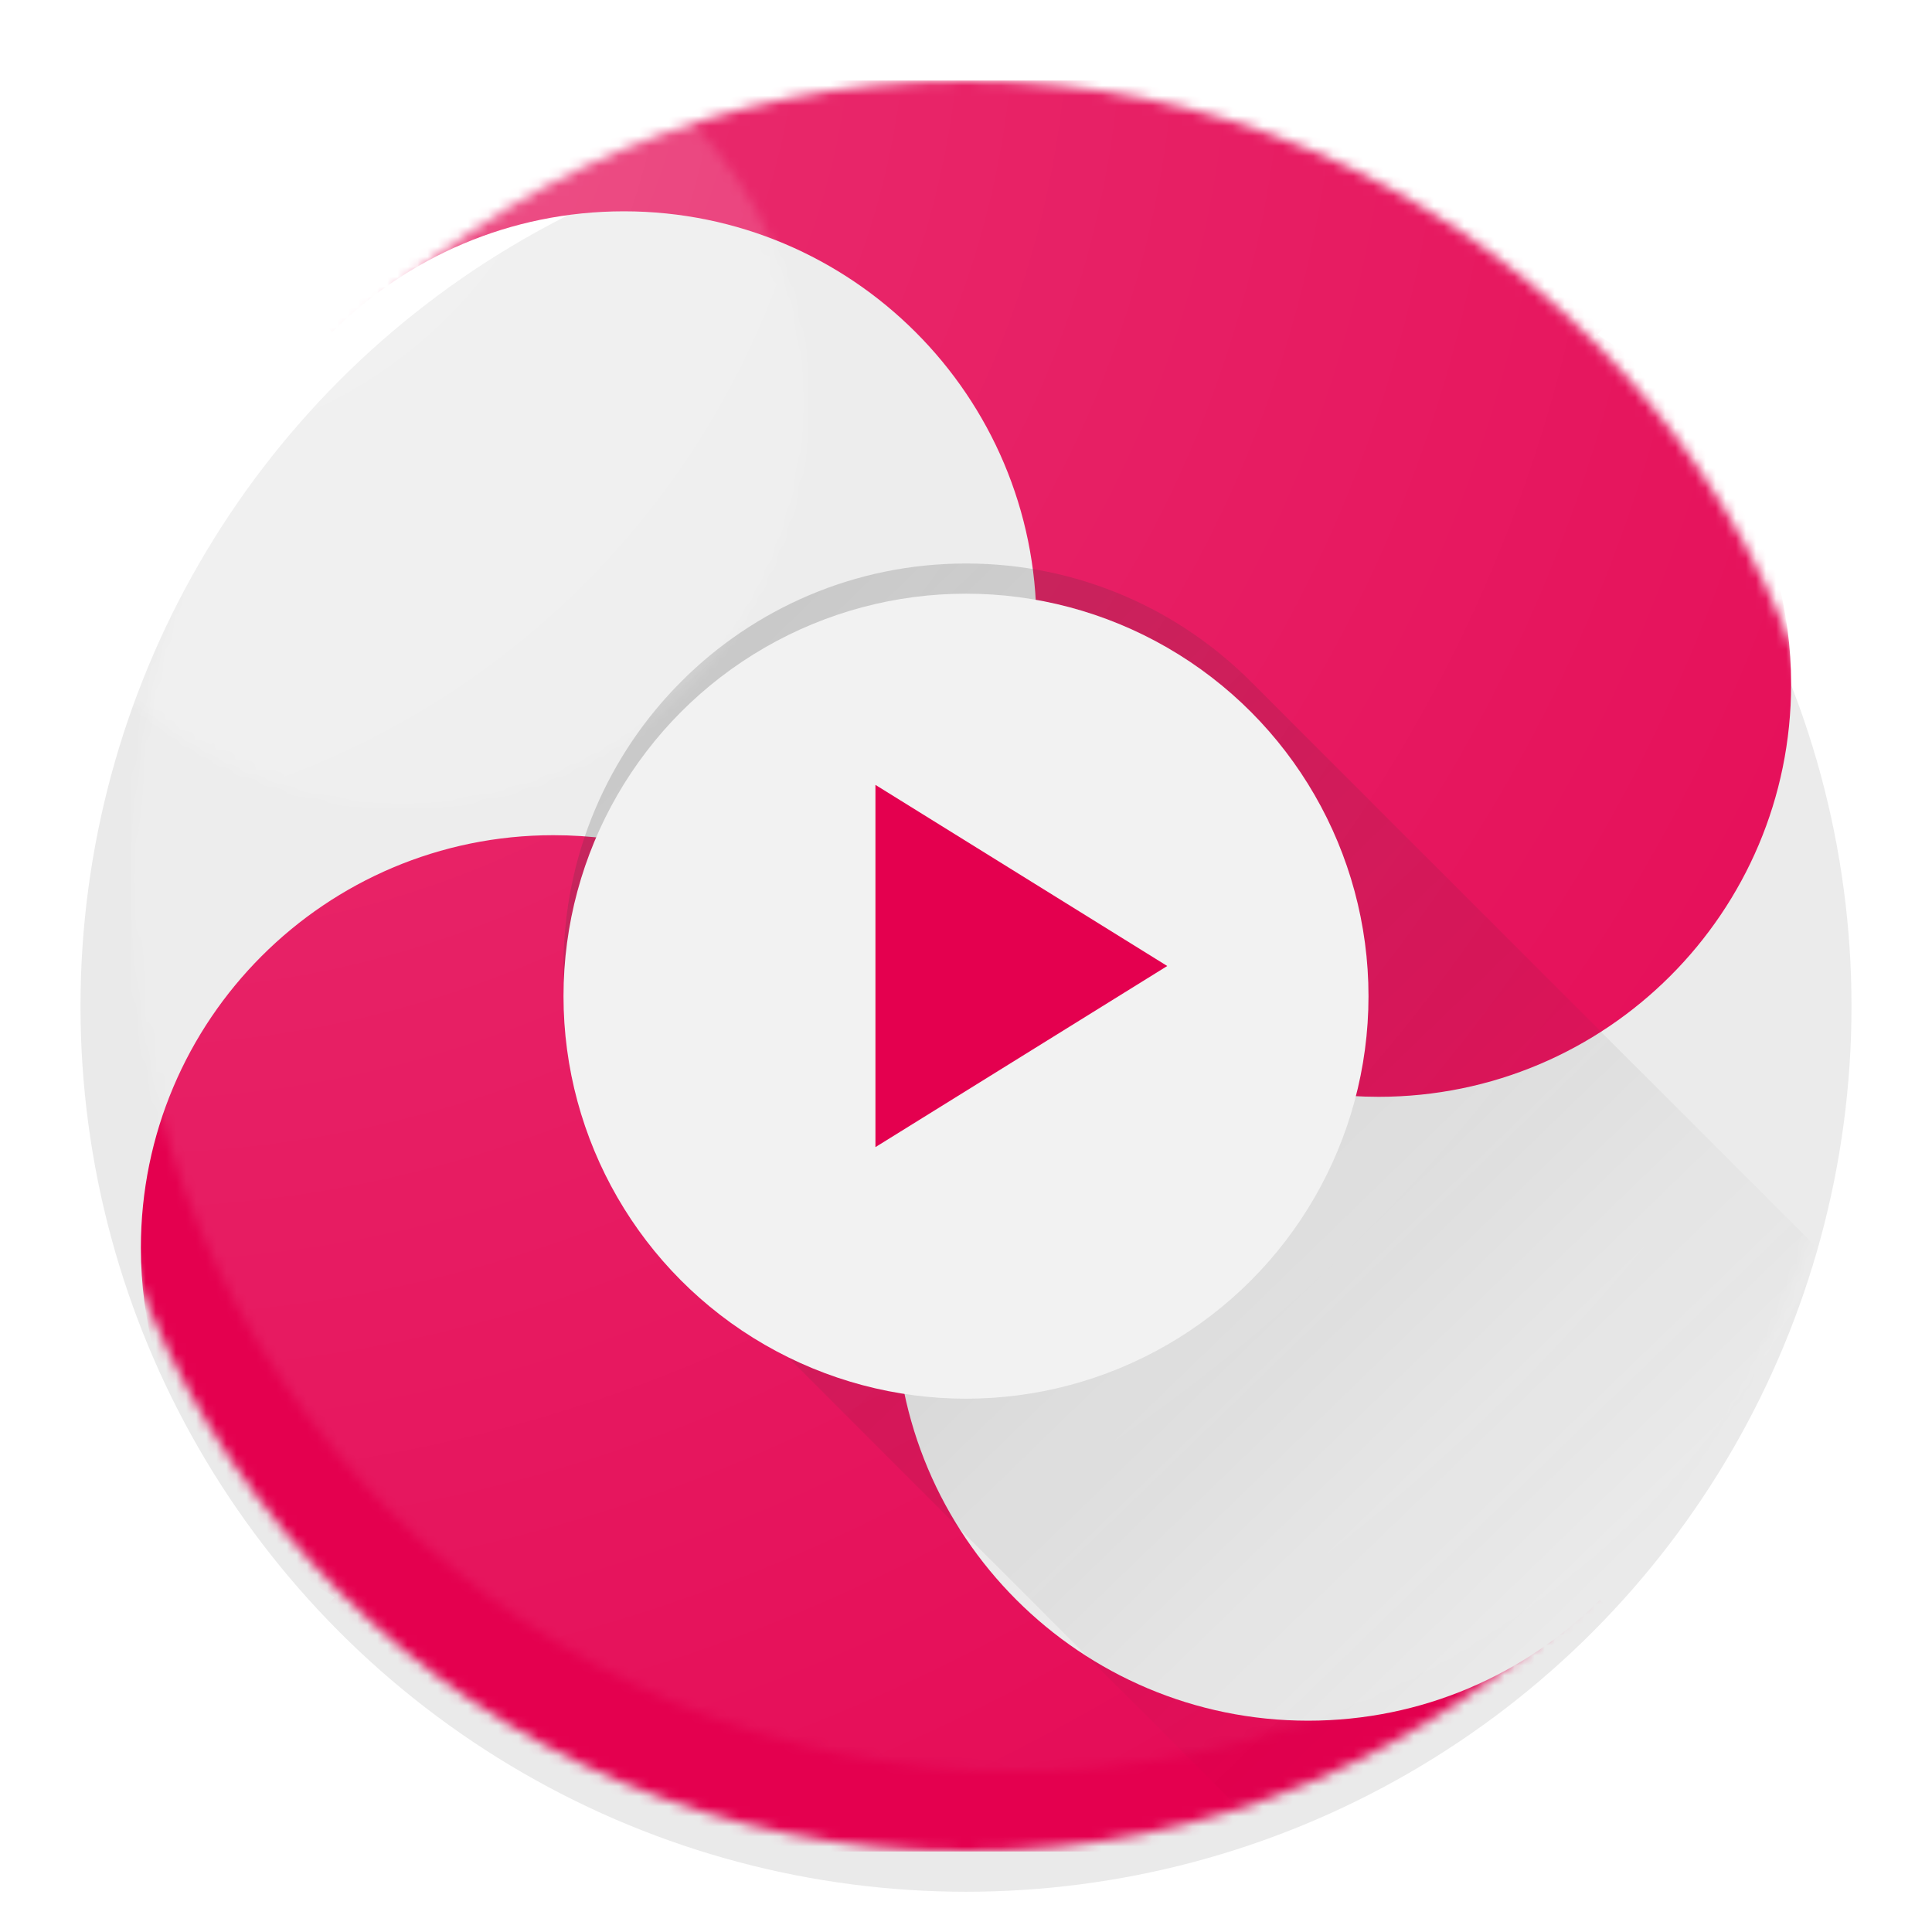 <?xml version="1.0" encoding="UTF-8" standalone="no"?>
<svg width="192px" height="192px" viewBox="0 0 192 192" version="1.1" xmlns="http://www.w3.org/2000/svg" xmlns:xlink="http://www.w3.org/1999/xlink" xmlns:sketch="http://www.bohemiancoding.com/sketch/ns">
    <!-- Generator: Sketch 3.3.2 (12043) - http://www.bohemiancoding.com/sketch -->
    <title>Lollypop</title>
    <desc>Created with Sketch.</desc>
    <defs>
        <filter x="-50%" y="-50%" width="200%" height="200%" filterUnits="objectBoundingBox" id="filter-1">
            <feOffset dx="0" dy="4" in="SourceAlpha" result="shadowOffsetOuter1"></feOffset>
            <feGaussianBlur stdDeviation="1" in="shadowOffsetOuter1" result="shadowBlurOuter1"></feGaussianBlur>
            <feColorMatrix values="0 0 0 0 0   0 0 0 0 0   0 0 0 0 0  0 0 0 0.168 0" in="shadowBlurOuter1" type="matrix" result="shadowMatrixOuter1"></feColorMatrix>
            <feOffset dx="0" dy="0" in="SourceAlpha" result="shadowOffsetOuter2"></feOffset>
            <feGaussianBlur stdDeviation="1" in="shadowOffsetOuter2" result="shadowBlurOuter2"></feGaussianBlur>
            <feColorMatrix values="0 0 0 0 0   0 0 0 0 0   0 0 0 0 0  0 0 0 0.084 0" in="shadowBlurOuter2" type="matrix" result="shadowMatrixOuter2"></feColorMatrix>
            <feMerge>
                <feMergeNode in="shadowMatrixOuter1"></feMergeNode>
                <feMergeNode in="shadowMatrixOuter2"></feMergeNode>
                <feMergeNode in="SourceGraphic"></feMergeNode>
            </feMerge>
        </filter>
        <circle id="path-2" cx="88" cy="88" r="88"></circle>
        <linearGradient x1="69.067%" y1="69.141%" x2="8.497%" y2="6.568%" id="linearGradient-4">
            <stop stop-color="#191919" stop-opacity="0" offset="0%"></stop>
            <stop stop-color="#191919" stop-opacity="0.2" offset="100%"></stop>
        </linearGradient>
        <filter x="-50%" y="-50%" width="200%" height="200%" filterUnits="objectBoundingBox" id="filter-5">
            <feOffset dx="0" dy="-1" in="SourceAlpha" result="shadowOffsetInner1"></feOffset>
            <feGaussianBlur stdDeviation="0" in="shadowOffsetInner1" result="shadowBlurInner1"></feGaussianBlur>
            <feComposite in="shadowBlurInner1" in2="SourceAlpha" operator="arithmetic" k2="-1" k3="1" result="shadowInnerInner1"></feComposite>
            <feColorMatrix values="0 0 0 0 0.243   0 0 0 0 0.153   0 0 0 0 0.133  0 0 0 0.14 0" in="shadowInnerInner1" type="matrix" result="shadowMatrixInner1"></feColorMatrix>
            <feOffset dx="0" dy="1" in="SourceAlpha" result="shadowOffsetInner2"></feOffset>
            <feGaussianBlur stdDeviation="0" in="shadowOffsetInner2" result="shadowBlurInner2"></feGaussianBlur>
            <feComposite in="shadowBlurInner2" in2="SourceAlpha" operator="arithmetic" k2="-1" k3="1" result="shadowInnerInner2"></feComposite>
            <feColorMatrix values="0 0 0 0 1   0 0 0 0 1   0 0 0 0 1  0 0 0 0.14 0" in="shadowInnerInner2" type="matrix" result="shadowMatrixInner2"></feColorMatrix>
            <feMerge>
                <feMergeNode in="SourceGraphic"></feMergeNode>
                <feMergeNode in="shadowMatrixInner1"></feMergeNode>
                <feMergeNode in="shadowMatrixInner2"></feMergeNode>
            </feMerge>
        </filter>
        <circle id="path-6" cx="88" cy="88" r="88"></circle>
        <radialGradient cx="0%" cy="0%" fx="0%" fy="0%" r="141.421%" id="radialGradient-8">
            <stop stop-color="#FFFFFF" stop-opacity="0.2" offset="0%"></stop>
            <stop stop-color="#FFFFFF" stop-opacity="0" offset="100%"></stop>
        </radialGradient>
        <filter x="-50%" y="-50%" width="200%" height="200%" filterUnits="objectBoundingBox" id="filter-9">
            <feOffset dx="0" dy="4" in="SourceAlpha" result="shadowOffsetOuter1"></feOffset>
            <feGaussianBlur stdDeviation="1" in="shadowOffsetOuter1" result="shadowBlurOuter1"></feGaussianBlur>
            <feColorMatrix values="0 0 0 0 0   0 0 0 0 0   0 0 0 0 0  0 0 0 0.168 0" in="shadowBlurOuter1" type="matrix" result="shadowMatrixOuter1"></feColorMatrix>
            <feOffset dx="0" dy="0" in="SourceAlpha" result="shadowOffsetOuter2"></feOffset>
            <feGaussianBlur stdDeviation="1" in="shadowOffsetOuter2" result="shadowBlurOuter2"></feGaussianBlur>
            <feColorMatrix values="0 0 0 0 0   0 0 0 0 0   0 0 0 0 0  0 0 0 0.084 0" in="shadowBlurOuter2" type="matrix" result="shadowMatrixOuter2"></feColorMatrix>
            <feOffset dx="0" dy="-1" in="SourceAlpha" result="shadowOffsetInner1"></feOffset>
            <feGaussianBlur stdDeviation="0" in="shadowOffsetInner1" result="shadowBlurInner1"></feGaussianBlur>
            <feComposite in="shadowBlurInner1" in2="SourceAlpha" operator="arithmetic" k2="-1" k3="1" result="shadowInnerInner1"></feComposite>
            <feColorMatrix values="0 0 0 0 0.129   0 0 0 0 0.129   0 0 0 0 0.129  0 0 0 0.14 0" in="shadowInnerInner1" type="matrix" result="shadowMatrixInner1"></feColorMatrix>
            <feMerge>
                <feMergeNode in="shadowMatrixOuter1"></feMergeNode>
                <feMergeNode in="shadowMatrixOuter2"></feMergeNode>
                <feMergeNode in="SourceGraphic"></feMergeNode>
                <feMergeNode in="shadowMatrixInner1"></feMergeNode>
            </feMerge>
        </filter>
        <circle id="path-10" cx="40" cy="40" r="40"></circle>
    </defs>
    <g id="Lollypop" stroke="none" stroke-width="1" fill="none" fill-rule="evenodd" sketch:type="MSPage">
        <g sketch:type="MSArtboardGroup">
            <g sketch:type="MSLayerGroup">
                <g id="Oval-3-+-Rectangle-15" transform="translate(8, 8)">
                    <mask id="mask-3" sketch:name="Mask" fill="white">
                        <use xlink:href="#path-2"></use>
                    </mask>
                    <use id="Mask" fill="#EAEAEA" filter="url(#filter-1)" sketch:type="MSShapeGroup" xlink:href="#path-2"></use>
                    <path d="M150.991,150.991 L176,176 L0,176 L25.243,150.757 C13.684,143.507 6,130.651 6,116 C6,93.356 24.356,75 47,75 C61.651,75 74.507,82.684 81.757,94.243 L88,88 L93.009,93.009 C85.589,100.428 81,110.678 81,122 C81,144.644 99.356,163 122,163 C133.322,163 143.572,158.411 150.991,150.991 L150.991,150.991 Z" id="Mask" fill="#E4004F" sketch:type="MSShapeGroup" mask="url(#mask-3)"></path>
                    <path d="M25.009,25.009 L0,4.26325641e-14 L176,1.42108547e-14 L150.757,25.243 L150.757,25.243 C162.316,32.493 170,45.349 170,60 C170,82.644 151.644,101 129,101 C114.349,101 101.493,93.316 94.243,81.757 L88,88 L82.991,82.991 C90.411,75.572 95,65.322 95,54 C95,31.356 76.644,13 54,13 C42.678,13 32.428,17.589 25.009,25.009 L25.009,25.009 Z" id="Mask-Copy" fill="#E4004F" sketch:type="MSShapeGroup" mask="url(#mask-3)"></path>
                    <path d="M60.467,117.033 C60.632,117.201 60.799,117.368 60.967,117.533 C61.132,117.701 61.299,117.868 61.467,118.033 L61.467,118.033 C61.632,118.201 61.799,118.368 61.967,118.533 C62.132,118.701 62.299,118.868 62.467,119.033 L62.467,119.033 C62.632,119.201 62.799,119.368 62.967,119.533 C63.132,119.701 63.299,119.868 63.467,120.033 L63.467,120.033 C63.632,120.201 63.799,120.368 63.967,120.533 C64.132,120.701 64.299,120.868 64.467,121.033 L64.467,121.033 C64.632,121.201 64.799,121.368 64.967,121.533 C65.132,121.701 65.299,121.868 65.467,122.033 L65.467,122.033 C65.632,122.201 65.799,122.368 65.967,122.533 C66.132,122.701 66.299,122.868 66.467,123.033 L66.467,123.033 C66.632,123.201 66.799,123.368 66.967,123.533 C67.132,123.701 67.299,123.868 67.467,124.033 L67.467,124.033 C67.632,124.201 67.799,124.368 67.967,124.533 C68.132,124.701 68.299,124.868 68.467,125.033 L68.467,125.033 C68.632,125.201 68.799,125.368 68.967,125.533 C69.132,125.701 69.299,125.868 69.467,126.033 L69.467,126.033 C69.632,126.201 69.799,126.368 69.967,126.533 C70.132,126.701 70.299,126.868 70.467,127.033 L70.467,127.033 C70.632,127.201 70.799,127.368 70.967,127.533 C71.132,127.701 71.299,127.868 71.467,128.033 L71.467,128.033 C71.632,128.201 71.799,128.368 71.967,128.533 C72.132,128.701 72.299,128.868 72.467,129.033 L72.467,129.033 C72.632,129.201 72.799,129.368 72.967,129.533 C73.132,129.701 73.299,129.868 73.467,130.033 L73.467,130.033 C73.632,130.201 73.799,130.368 73.967,130.533 C74.132,130.701 74.299,130.868 74.467,131.033 L74.467,131.033 C74.632,131.201 74.799,131.368 74.967,131.533 C75.132,131.701 75.299,131.868 75.467,132.033 L75.467,132.033 C75.632,132.201 75.799,132.368 75.967,132.533 C76.132,132.701 76.299,132.868 76.467,133.033 L76.467,133.033 C76.632,133.201 76.799,133.368 76.967,133.533 C77.132,133.701 77.299,133.868 77.467,134.033 L77.467,134.033 C77.632,134.201 77.799,134.368 77.967,134.533 C78.132,134.701 78.299,134.868 78.467,135.033 L78.467,135.033 C78.632,135.201 78.799,135.368 78.967,135.533 C79.132,135.701 79.299,135.868 79.467,136.033 L79.467,136.033 C79.632,136.201 79.799,136.368 79.967,136.533 C80.132,136.701 80.299,136.868 80.467,137.033 L80.467,137.033 C80.632,137.201 80.799,137.368 80.967,137.533 C81.132,137.701 81.299,137.868 81.467,138.033 L81.467,138.033 C81.632,138.201 81.799,138.368 81.967,138.533 C82.132,138.701 82.299,138.868 82.467,139.033 L82.467,139.033 C82.632,139.201 82.799,139.368 82.967,139.533 C83.132,139.701 83.299,139.868 83.467,140.033 L83.467,140.033 C83.632,140.201 83.799,140.368 83.967,140.533 C84.132,140.701 84.299,140.868 84.467,141.033 L84.467,141.033 C84.632,141.201 84.799,141.368 84.967,141.533 C85.132,141.701 85.299,141.868 85.467,142.033 L85.467,142.033 C85.632,142.201 85.799,142.368 85.967,142.533 C86.132,142.701 86.299,142.868 86.467,143.033 L86.467,143.033 C86.632,143.201 86.799,143.368 86.967,143.533 C87.132,143.701 87.299,143.868 87.467,144.033 L87.467,144.033 C87.632,144.201 87.799,144.368 87.967,144.533 C88.132,144.701 88.299,144.868 88.467,145.033 L88.467,145.033 C88.632,145.201 88.799,145.368 88.967,145.533 C89.132,145.701 89.299,145.868 89.467,146.033 L89.467,146.033 C89.632,146.201 89.799,146.368 89.967,146.533 C90.132,146.701 90.299,146.868 90.467,147.033 L90.467,147.033 C90.632,147.201 90.799,147.368 90.967,147.533 C91.132,147.701 91.299,147.868 91.467,148.033 L91.467,148.033 C91.632,148.201 91.799,148.368 91.967,148.533 C92.132,148.701 92.299,148.868 92.467,149.033 L92.467,149.033 C92.632,149.201 92.799,149.368 92.967,149.533 C93.132,149.701 93.299,149.868 93.467,150.033 L93.467,150.033 C93.632,150.201 93.799,150.368 93.967,150.533 C94.132,150.701 94.299,150.868 94.467,151.033 L94.467,151.033 C94.632,151.201 94.799,151.368 94.967,151.533 C95.132,151.701 95.299,151.868 95.467,152.033 L95.467,152.033 C95.632,152.201 95.799,152.368 95.967,152.533 C96.132,152.701 96.299,152.868 96.467,153.033 L96.467,153.033 C96.632,153.201 96.799,153.368 96.967,153.533 C97.132,153.701 97.299,153.868 97.467,154.033 L97.467,154.033 C97.632,154.201 97.799,154.368 97.967,154.533 C98.132,154.701 98.299,154.868 98.467,155.033 L98.467,155.033 C98.632,155.201 98.799,155.368 98.967,155.533 C99.132,155.701 99.299,155.868 99.467,156.033 L99.467,156.033 C99.632,156.201 99.799,156.368 99.967,156.533 C100.132,156.701 100.299,156.868 100.467,157.033 L100.467,157.033 C100.632,157.201 100.799,157.368 100.967,157.533 C101.132,157.701 101.299,157.868 101.467,158.033 L101.467,158.033 C101.632,158.201 101.799,158.368 101.967,158.533 C102.132,158.701 102.299,158.868 102.467,159.033 L102.467,159.033 C102.632,159.201 102.799,159.368 102.967,159.533 C103.132,159.701 103.299,159.868 103.467,160.033 L103.467,160.033 C103.632,160.201 103.799,160.368 103.967,160.533 C104.132,160.701 104.299,160.868 104.467,161.033 L104.467,161.033 C104.632,161.201 104.799,161.368 104.967,161.533 C105.132,161.701 105.299,161.868 105.467,162.033 L105.467,162.033 C105.632,162.201 105.799,162.368 105.967,162.533 C106.132,162.701 106.299,162.868 106.467,163.033 L106.467,163.033 C106.632,163.201 106.799,163.368 106.967,163.533 C107.132,163.701 107.299,163.868 107.467,164.033 L107.467,164.033 C107.632,164.201 107.799,164.368 107.967,164.533 C108.132,164.701 108.299,164.868 108.467,165.033 L108.467,165.033 C108.632,165.201 108.799,165.368 108.967,165.533 C109.132,165.701 109.299,165.868 109.467,166.033 L109.467,166.033 C109.632,166.201 109.799,166.368 109.967,166.533 C110.132,166.701 110.299,166.868 110.467,167.033 L110.467,167.033 C110.632,167.201 110.799,167.368 110.967,167.533 C111.132,167.701 111.299,167.868 111.467,168.033 L111.467,168.033 C111.632,168.201 111.799,168.368 111.967,168.533 C112.132,168.701 112.299,168.868 112.467,169.033 L112.467,169.033 C112.632,169.201 112.799,169.368 112.967,169.533 C113.132,169.701 113.299,169.868 113.467,170.033 L113.467,170.033 C113.632,170.201 113.799,170.368 113.967,170.533 C114.132,170.701 114.299,170.868 114.467,171.033 L114.467,171.033 C114.632,171.201 114.799,171.368 114.967,171.533 C115.132,171.701 115.299,171.868 115.467,172.033 L115.467,172.033 C115.632,172.201 115.799,172.368 115.967,172.533 C116.132,172.701 116.299,172.868 116.467,173.033 L116.467,173.033 C116.632,173.201 116.799,173.368 116.967,173.533 C117.132,173.701 117.299,173.868 117.467,174.033 L117.467,174.033 C117.632,174.201 117.799,174.368 117.967,174.533 C118.132,174.701 118.299,174.868 118.467,175.033 L118.467,175.033 C118.632,175.201 118.799,175.368 118.967,175.533 C119.132,175.701 119.299,175.868 119.467,176.033 L119.467,176.033 C119.632,176.201 119.799,176.368 119.967,176.533 C120.132,176.701 120.299,176.868 120.467,177.033 L120.467,177.033 C120.632,177.201 120.799,177.368 120.967,177.533 C121.132,177.701 121.299,177.868 121.467,178.033 L121.467,178.033 C121.632,178.201 121.799,178.368 121.967,178.533 C122.132,178.701 122.299,178.868 122.467,179.033 L122.467,179.033 C122.632,179.201 122.799,179.368 122.967,179.533 C123.132,179.701 123.299,179.868 123.467,180.033 L123.467,180.033 C123.632,180.201 123.799,180.368 123.967,180.533 C124.132,180.701 124.299,180.868 124.467,181.033 L124.467,181.033 C124.632,181.201 124.799,181.368 124.967,181.533 C125.132,181.701 125.299,181.868 125.467,182.033 L125.467,182.033 C125.632,182.201 125.799,182.368 125.967,182.533 C126.132,182.701 126.299,182.868 126.467,183.033 L126.467,183.033 C126.632,183.201 126.799,183.368 126.967,183.533 C127.215,183.785 127.466,184.034 127.72,184.28 L127.72,184.28 C127.802,184.365 127.884,184.449 127.967,184.533 C127.967,184.533 127.967,184.533 127.967,184.533 C135.224,191.919 145.327,196.5 156.5,196.5 C178.591,196.5 196.5,178.591 196.5,156.5 C196.5,145.327 191.919,135.224 184.533,127.967 L184.533,127.967 C184.533,127.967 184.533,127.967 184.533,127.967 C184.449,127.884 184.365,127.802 184.28,127.72 C184.034,127.466 183.785,127.215 183.533,126.967 L183.533,126.967 C183.368,126.799 183.201,126.632 183.033,126.467 C182.868,126.299 182.701,126.132 182.533,125.967 L182.533,125.967 C182.368,125.799 182.201,125.632 182.033,125.467 C181.868,125.299 181.701,125.132 181.533,124.967 L181.533,124.967 C181.368,124.799 181.201,124.632 181.033,124.467 C180.868,124.299 180.701,124.132 180.533,123.967 L180.533,123.967 C180.368,123.799 180.201,123.632 180.033,123.467 C179.868,123.299 179.701,123.132 179.533,122.967 L179.533,122.967 C179.368,122.799 179.201,122.632 179.033,122.467 C178.868,122.299 178.701,122.132 178.533,121.967 L178.533,121.967 C178.368,121.799 178.201,121.632 178.033,121.467 C177.868,121.299 177.701,121.132 177.533,120.967 L177.533,120.967 C177.368,120.799 177.201,120.632 177.033,120.467 C176.868,120.299 176.701,120.132 176.533,119.967 L176.533,119.967 C176.368,119.799 176.201,119.632 176.033,119.467 C175.868,119.299 175.701,119.132 175.533,118.967 L175.533,118.967 C175.368,118.799 175.201,118.632 175.033,118.467 C174.868,118.299 174.701,118.132 174.533,117.967 C174.368,117.799 174.201,117.632 174.033,117.467 C173.868,117.299 173.701,117.132 173.533,116.967 L173.533,116.967 C173.368,116.799 173.201,116.632 173.033,116.467 C172.868,116.299 172.701,116.132 172.533,115.967 L172.533,115.967 C172.368,115.799 172.201,115.632 172.033,115.467 C171.868,115.299 171.701,115.132 171.533,114.967 L171.533,114.967 C171.368,114.799 171.201,114.632 171.033,114.467 C170.868,114.299 170.701,114.132 170.533,113.967 L170.533,113.967 C170.368,113.799 170.201,113.632 170.033,113.467 C169.868,113.299 169.701,113.132 169.533,112.967 L169.533,112.967 C169.368,112.799 169.201,112.632 169.033,112.467 C168.868,112.299 168.701,112.132 168.533,111.967 L168.533,111.967 C168.368,111.799 168.201,111.632 168.033,111.467 C167.868,111.299 167.701,111.132 167.533,110.967 L167.533,110.967 C167.368,110.799 167.201,110.632 167.033,110.467 C166.868,110.299 166.701,110.132 166.533,109.967 L166.533,109.967 C166.368,109.799 166.201,109.632 166.033,109.467 C165.868,109.299 165.701,109.132 165.533,108.967 L165.533,108.967 C165.368,108.799 165.201,108.632 165.033,108.467 C164.868,108.299 164.701,108.132 164.533,107.967 L164.533,107.967 C164.368,107.799 164.201,107.632 164.033,107.467 C163.868,107.299 163.701,107.132 163.533,106.967 L163.533,106.967 C163.368,106.799 163.201,106.632 163.033,106.467 C162.868,106.299 162.701,106.132 162.533,105.967 L162.533,105.967 C162.368,105.799 162.201,105.632 162.033,105.467 C161.868,105.299 161.701,105.132 161.533,104.967 L161.533,104.967 C161.368,104.799 161.201,104.632 161.033,104.467 C160.868,104.299 160.701,104.132 160.533,103.967 L160.533,103.967 C160.368,103.799 160.201,103.632 160.033,103.467 C159.868,103.299 159.701,103.132 159.533,102.967 L159.533,102.967 C159.368,102.799 159.201,102.632 159.033,102.467 C158.868,102.299 158.701,102.132 158.533,101.967 L158.533,101.967 C158.368,101.799 158.201,101.632 158.033,101.467 C157.868,101.299 157.701,101.132 157.533,100.967 L157.533,100.967 C157.368,100.799 157.201,100.632 157.033,100.467 C156.868,100.299 156.701,100.132 156.533,99.967 L156.533,99.967 C156.368,99.799 156.201,99.632 156.033,99.467 C155.868,99.299 155.701,99.132 155.533,98.967 L155.533,98.967 C155.368,98.799 155.201,98.632 155.033,98.467 C154.868,98.299 154.701,98.132 154.533,97.967 L154.533,97.967 C154.368,97.799 154.201,97.632 154.033,97.467 C153.868,97.299 153.701,97.132 153.533,96.967 L153.533,96.967 C153.368,96.799 153.201,96.632 153.033,96.467 C152.868,96.299 152.701,96.132 152.533,95.967 L152.533,95.967 C152.368,95.799 152.201,95.632 152.033,95.467 C151.868,95.299 151.701,95.132 151.533,94.967 L151.533,94.967 C151.368,94.799 151.201,94.632 151.033,94.467 C150.868,94.299 150.701,94.132 150.533,93.967 L150.533,93.967 C150.368,93.799 150.201,93.632 150.033,93.467 C149.868,93.299 149.701,93.132 149.533,92.967 L149.533,92.967 C149.368,92.799 149.201,92.632 149.033,92.467 C148.868,92.299 148.701,92.132 148.533,91.967 L148.533,91.967 C148.368,91.799 148.201,91.632 148.033,91.467 C147.868,91.299 147.701,91.132 147.533,90.967 L147.533,90.967 C147.368,90.799 147.201,90.632 147.033,90.467 C146.868,90.299 146.701,90.132 146.533,89.967 L146.533,89.967 C146.368,89.799 146.201,89.632 146.033,89.467 C145.868,89.299 145.701,89.132 145.533,88.967 L145.533,88.967 C145.368,88.799 145.201,88.632 145.033,88.467 C144.868,88.299 144.701,88.132 144.533,87.967 L144.533,87.967 C144.368,87.799 144.201,87.632 144.033,87.467 C143.868,87.299 143.701,87.132 143.533,86.967 L143.533,86.967 C143.368,86.799 143.201,86.632 143.033,86.467 C142.868,86.299 142.701,86.132 142.533,85.967 L142.533,85.967 C142.368,85.799 142.201,85.632 142.033,85.467 C141.868,85.299 141.701,85.132 141.533,84.967 L141.533,84.967 C141.368,84.799 141.201,84.632 141.033,84.467 C140.868,84.299 140.701,84.132 140.533,83.967 L140.533,83.967 C140.368,83.799 140.201,83.632 140.033,83.467 C139.868,83.299 139.701,83.132 139.533,82.967 L139.533,82.967 C139.368,82.799 139.201,82.632 139.033,82.467 C138.868,82.299 138.701,82.132 138.533,81.967 L138.533,81.967 C138.368,81.799 138.201,81.632 138.033,81.467 C137.868,81.299 137.701,81.132 137.533,80.967 L137.533,80.967 C137.368,80.799 137.201,80.632 137.033,80.467 C136.868,80.299 136.701,80.132 136.533,79.967 L136.533,79.967 C136.368,79.799 136.201,79.632 136.033,79.467 C135.868,79.299 135.701,79.132 135.533,78.967 L135.533,78.967 C135.368,78.799 135.201,78.632 135.033,78.467 C134.868,78.299 134.701,78.132 134.533,77.967 L134.533,77.967 C134.368,77.799 134.201,77.632 134.033,77.467 C133.868,77.299 133.701,77.132 133.533,76.967 L133.533,76.967 C133.368,76.799 133.201,76.632 133.033,76.467 C132.868,76.299 132.701,76.132 132.533,75.967 L132.533,75.967 C132.368,75.799 132.201,75.632 132.033,75.467 C131.868,75.299 131.701,75.132 131.533,74.967 L131.533,74.967 C131.368,74.799 131.201,74.632 131.033,74.467 C130.868,74.299 130.701,74.132 130.533,73.967 L130.533,73.967 C130.368,73.799 130.201,73.632 130.033,73.467 C129.868,73.299 129.701,73.132 129.533,72.967 L129.533,72.967 C129.368,72.799 129.201,72.632 129.033,72.467 C128.868,72.299 128.701,72.132 128.533,71.967 L128.533,71.967 C128.368,71.799 128.201,71.632 128.033,71.467 C127.868,71.299 127.701,71.132 127.533,70.967 L127.533,70.967 C127.368,70.799 127.201,70.632 127.033,70.467 C126.868,70.299 126.701,70.132 126.533,69.967 L126.533,69.967 C126.368,69.799 126.201,69.632 126.033,69.467 C125.868,69.299 125.701,69.132 125.533,68.967 L125.533,68.967 C125.368,68.799 125.201,68.632 125.033,68.467 C124.868,68.299 124.701,68.132 124.533,67.967 L124.533,67.967 C124.368,67.799 124.201,67.632 124.033,67.467 C123.868,67.299 123.701,67.132 123.533,66.967 L123.533,66.967 C123.368,66.799 123.201,66.632 123.033,66.467 C122.868,66.299 122.701,66.132 122.533,65.967 L122.533,65.967 C122.368,65.799 122.201,65.632 122.033,65.467 C121.868,65.299 121.701,65.132 121.533,64.967 L121.533,64.967 C121.368,64.799 121.201,64.632 121.033,64.467 C120.868,64.299 120.701,64.132 120.533,63.967 L120.533,63.967 C120.368,63.799 120.201,63.632 120.033,63.467 C119.868,63.299 119.701,63.132 119.533,62.967 L119.533,62.967 C119.368,62.799 119.201,62.632 119.033,62.467 C118.868,62.299 118.701,62.132 118.533,61.967 L118.533,61.967 C118.368,61.799 118.201,61.632 118.033,61.467 C117.868,61.299 117.701,61.132 117.533,60.967 L117.533,60.967 C117.368,60.799 117.201,60.632 117.033,60.467 C116.868,60.299 116.701,60.132 116.533,59.967 C109.276,52.581 99.173,48 88,48 C65.909,48 48,65.909 48,88 C48,99.173 52.581,109.276 59.967,116.533 C60.132,116.701 60.299,116.868 60.467,117.033 L60.467,117.033 Z" id="Oval-4-Copy" fill="url(#linearGradient-4)" sketch:type="MSShapeGroup" mask="url(#mask-3)"></path>
                    <mask id="mask-7" sketch:name="Mask Copy 2" fill="white">
                        <use xlink:href="#path-6"></use>
                    </mask>
                    <use id="Mask-Copy-2" fill-opacity="0" fill="#D8D8D8" filter="url(#filter-5)" sketch:type="MSShapeGroup" xlink:href="#path-6"></use>
                    <rect id="Finish-Lighting-+-Tints" fill="url(#radialGradient-8)" sketch:type="MSShapeGroup" mask="url(#mask-7)" x="5" y="-8" width="192" height="192"></rect>
                </g>
                <g id="Mask-+-Finish-Lighting-+-Tints-Copy" transform="translate(56, 56)">
                    <mask id="mask-11" sketch:name="Mask" fill="white">
                        <use xlink:href="#path-10"></use>
                    </mask>
                    <use id="Mask" fill="#F2F2F2" filter="url(#filter-9)" sketch:type="MSShapeGroup" xlink:href="#path-10"></use>
                    <path d="M31,22 L31,58 L60,40 L31,22 Z" id="Shape" fill="#E4004F" sketch:type="MSShapeGroup" mask="url(#mask-11)"></path>
                    <rect id="Finish-Lighting-+-Tints-Copy" fill="url(#radialGradient-8)" sketch:type="MSShapeGroup" mask="url(#mask-11)" x="-56" y="-56" width="192" height="192"></rect>
                </g>
            </g>
        </g>
    </g>
</svg>